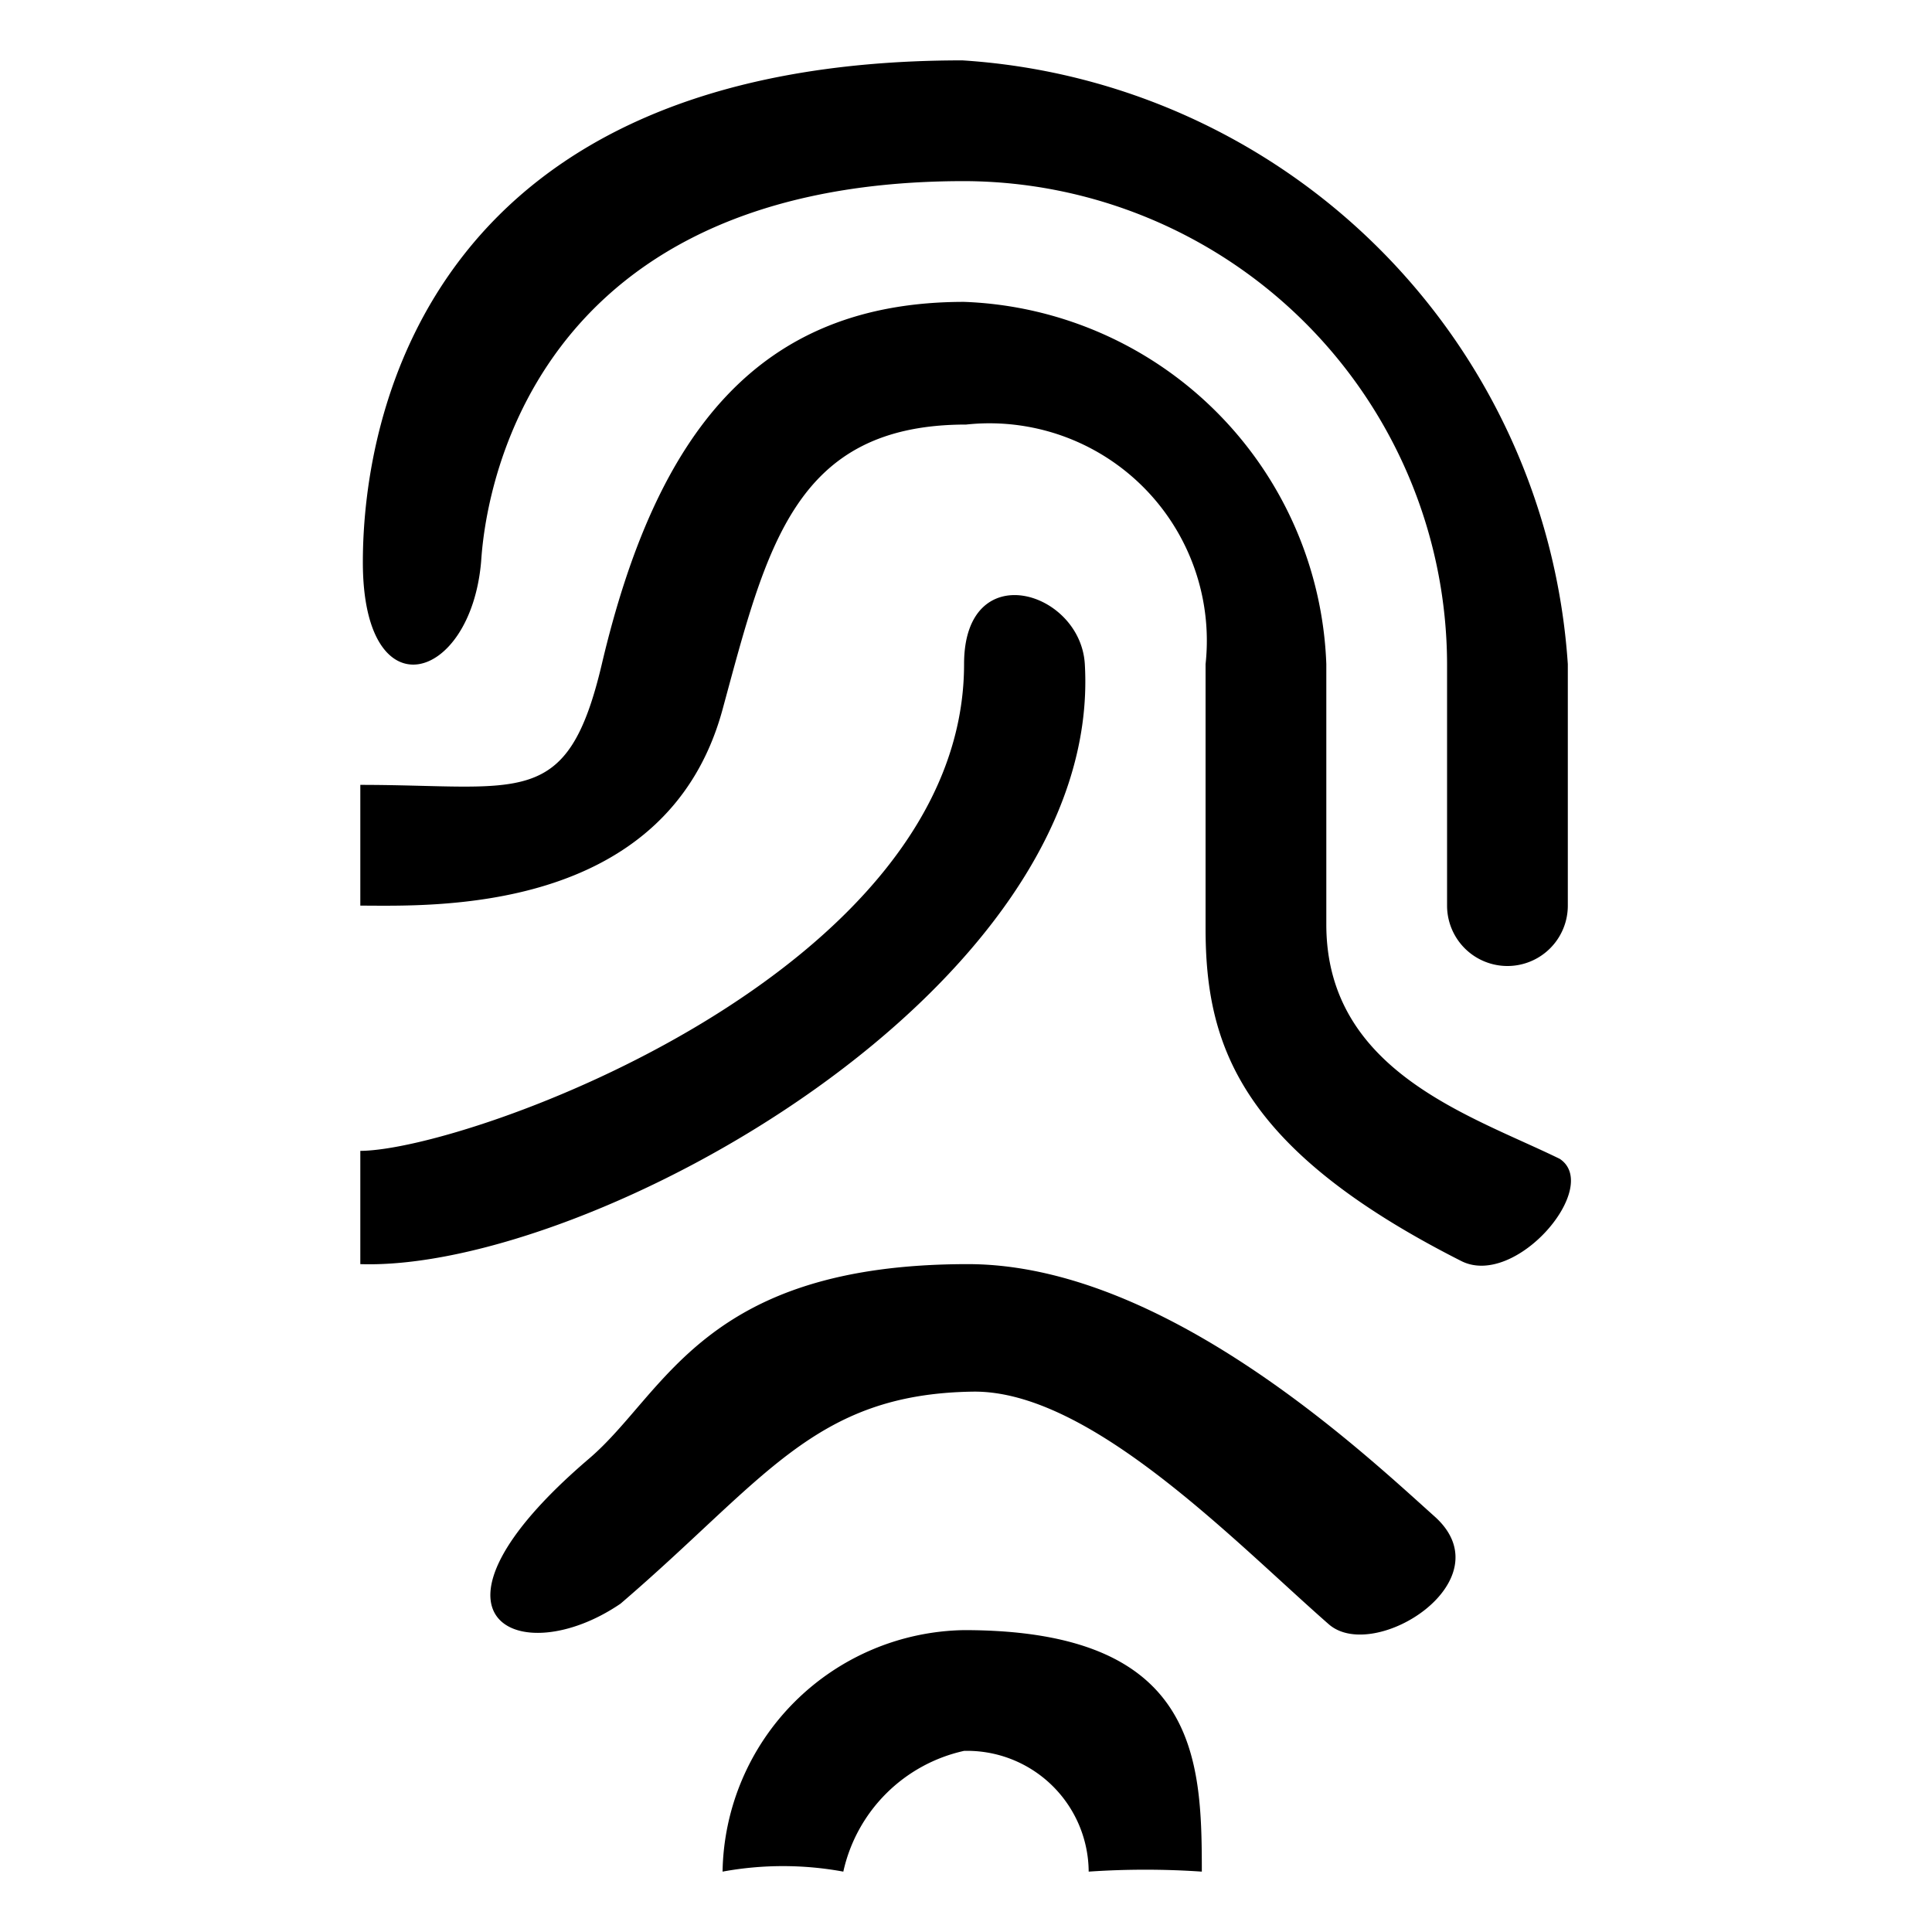 <svg xmlns="http://www.w3.org/2000/svg" width="16" height="16" viewBox="0 0 16 16">
  <defs>
    <style>
      .cls-1 {
        fill: #2e3f58;
        fill-rule: evenodd;
      }
    </style>
  </defs>
  <path id="forensics"  d="M12,8V6A4.009,4.009,0,0,0,8,2C4.13,2,4.014,5,4,5.156c-0.089,1-.979,1.254-0.979,0S3.6,1,7.986,1A5.368,5.368,0,0,1,13,6V8A0.5,0.5,0,0,1,12,8ZM5,6C5.453,4.077,6.3,3,8,3a3.116,3.116,0,0,1,3,3V8.156c0,1.219,1.2,1.582,1.933,1.941,0.348,0.23-.361,1.07-0.812.848C10.286,10.017,10,9.157,10,8.187V6A1.8,1.8,0,0,0,8.017,4.016C6.595,4.016,6.366,5.028,6,6.375,5.534,8.089,3.578,8,3,8V7C4.334,7,4.714,7.213,5,6ZM8,6c0-.9.964-0.611,1,0,0.157,2.692-4.106,5.031-6,4.969V10.031C3.9,10.026,8,8.546,8,6ZM4.894,12.58c0.637-.543.943-1.611,3.137-1.611,1.624,0,3.273,1.559,3.866,2.09s-0.5,1.22-.876.893c-0.775-.678-1.977-1.942-2.95-1.927-1.314.02-1.716,0.727-2.916,1.756C4.32,14.35,3.349,13.9,4.894,12.58ZM8,14c1.935,0,1.969,1.062,1.969,2a6.883,6.883,0,0,0-.937,0A1.007,1.007,0,0,0,8,15a1.315,1.315,0,0,0-1,1,2.761,2.761,0,0,0-1,0A2.034,2.034,0,0,1,8,14Z" transform="translate(-0.016 -0.5)"/>
</svg>
